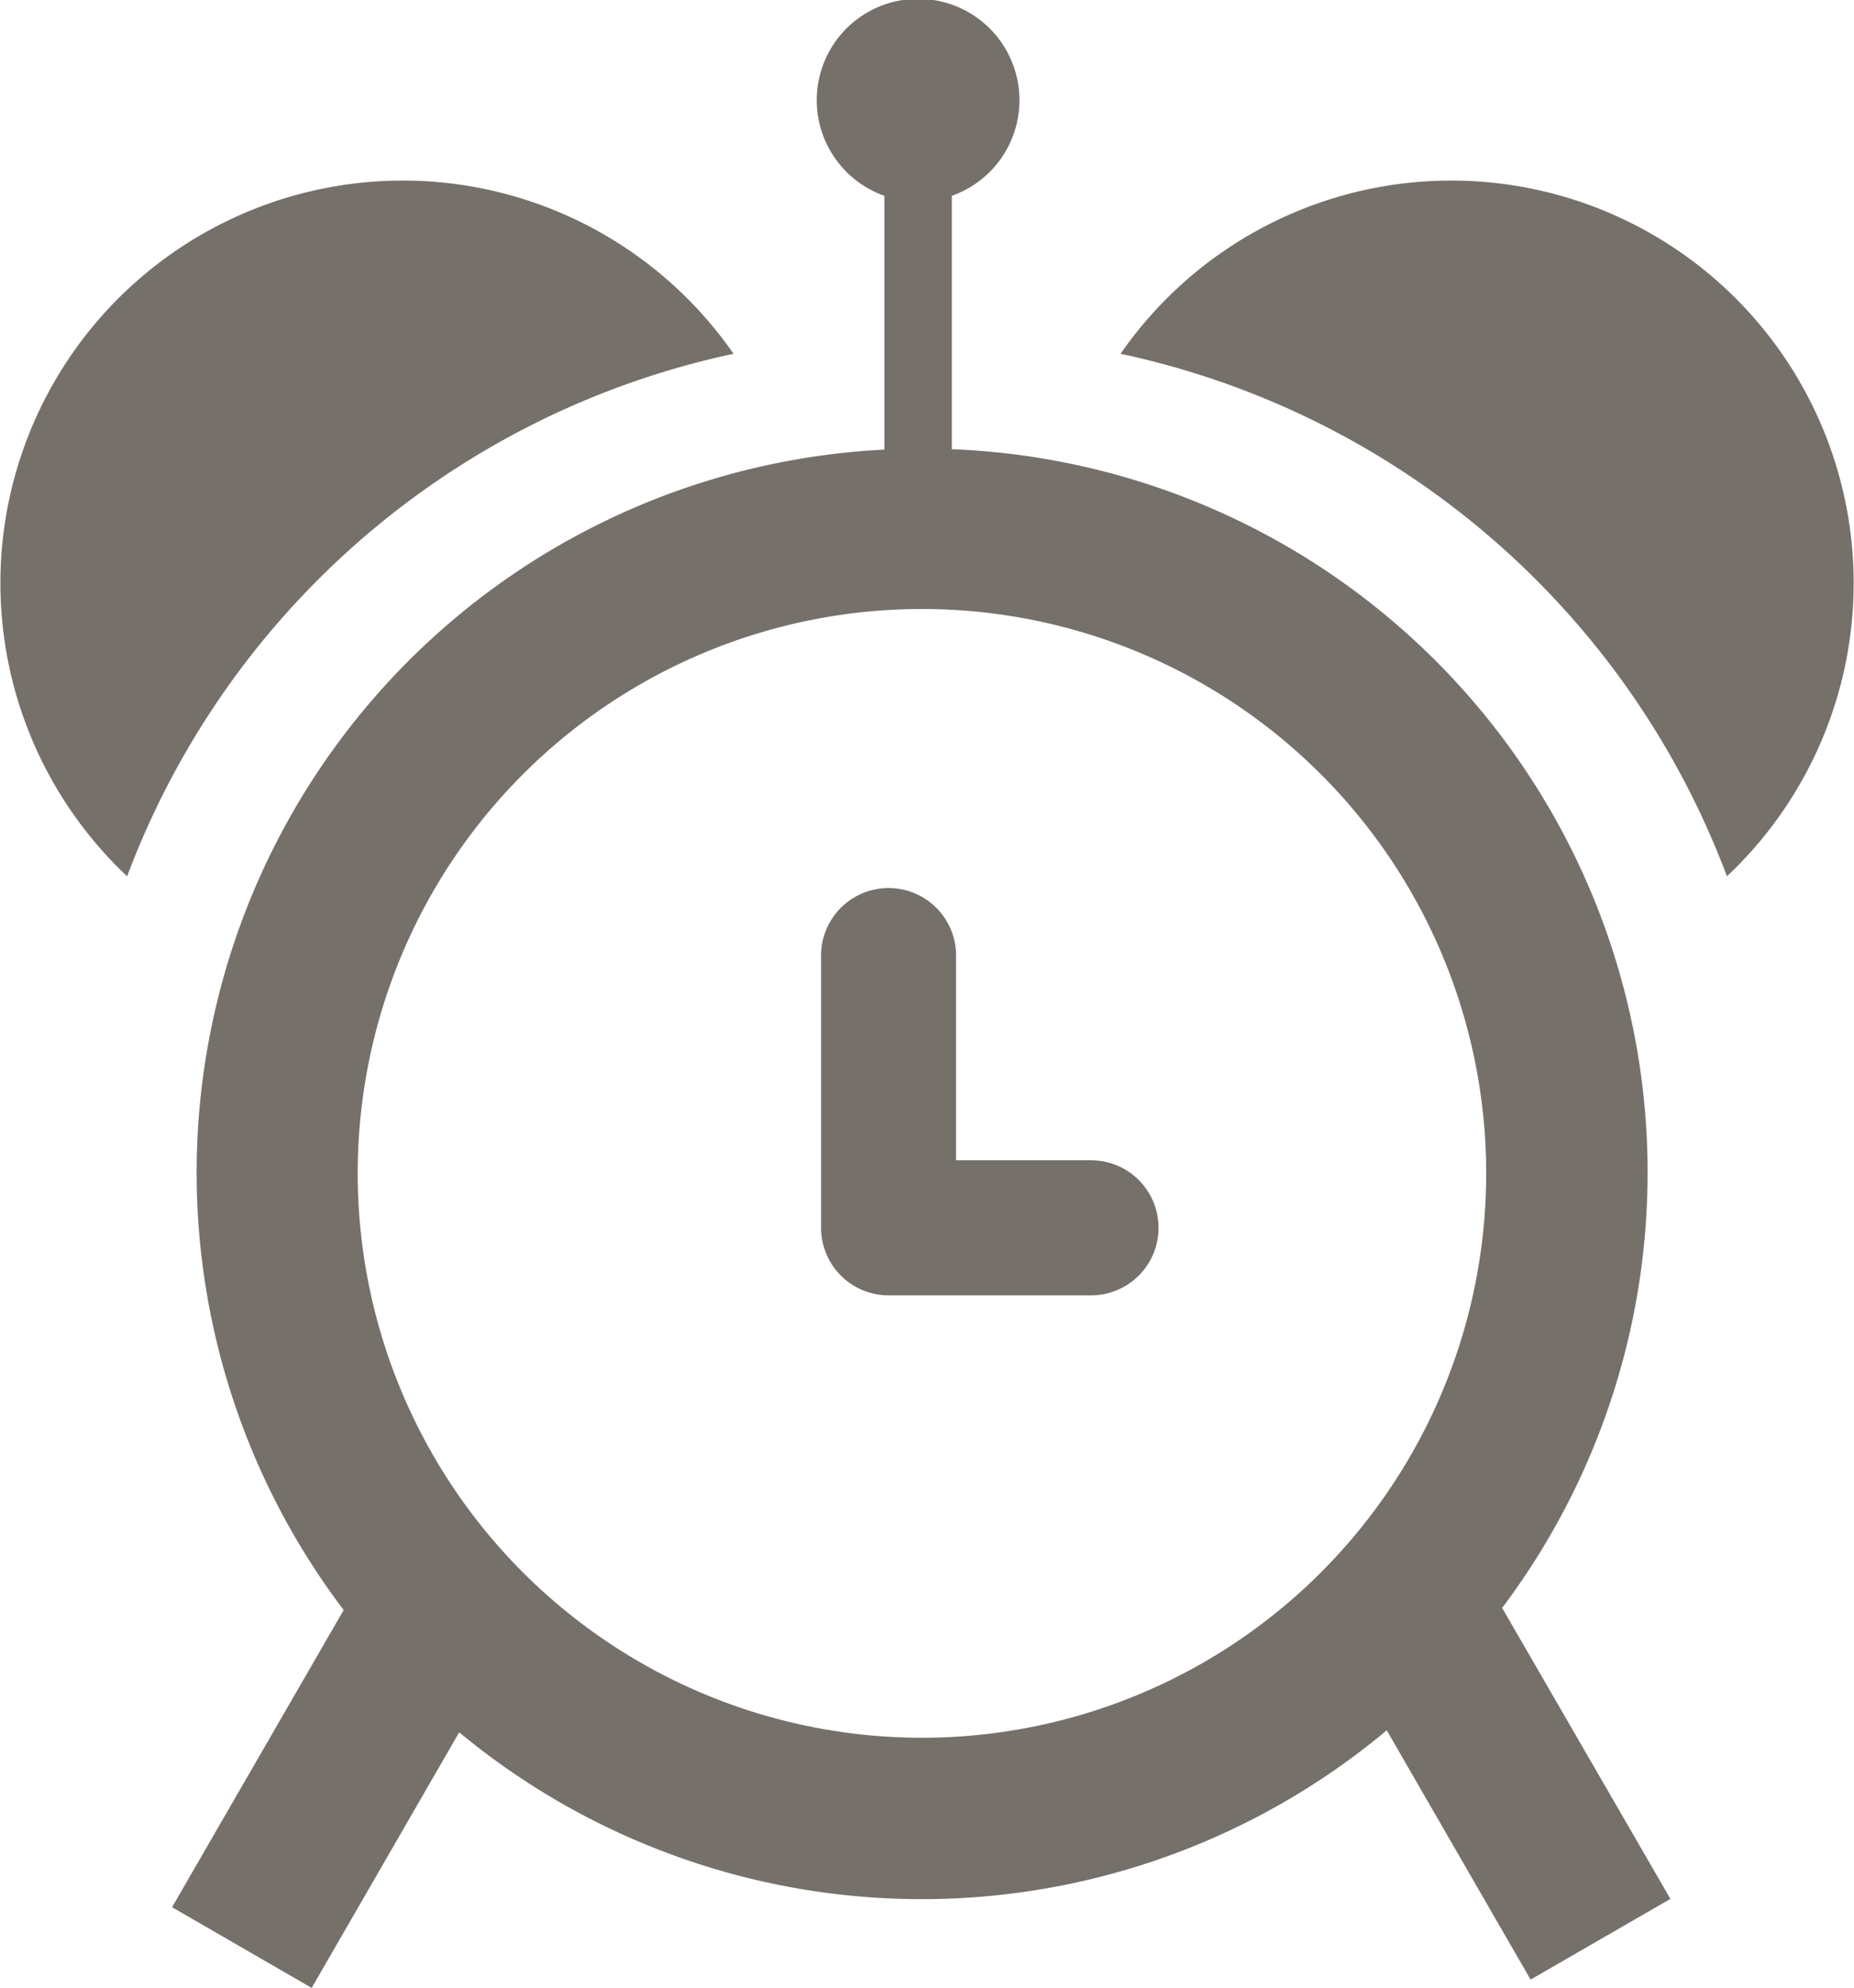 <svg xmlns="http://www.w3.org/2000/svg" viewBox="0 0 27.184 29.14">
  <defs>
    <style>
      .cls-1 {
        fill: #76706b;
      }
    </style>
  </defs>
  <path id="alarmclock" class="cls-1" d="M27.229,14.775a12.218,12.218,0,0,0-8.891-7.659,5.9,5.9,0,1,1,8.891,7.659ZM15.864,4.8V8.515A10.612,10.612,0,0,1,23.933,25.5L26.4,29.765,24.35,30.948l-2.109-3.654a10.627,10.627,0,0,1-13.6.029L6.478,31.07,4.431,29.887l2.516-4.356a10.612,10.612,0,0,1,7.928-17.01V4.8a1.486,1.486,0,1,1,.989,0ZM7.153,19.129a8.273,8.273,0,1,0,8.273-8.272,8.272,8.272,0,0,0-8.273,8.272Zm10.753,1.789H14.937a.99.99,0,0,1-.99-.99V15.969a.99.99,0,1,1,1.979,0v2.969h1.979a.99.99,0,0,1,0,1.98ZM3.772,14.775a5.9,5.9,0,1,1,8.891-7.659,12.218,12.218,0,0,0-8.891,7.659Z" transform="translate(-1.908 -1.93)"/>
</svg>
